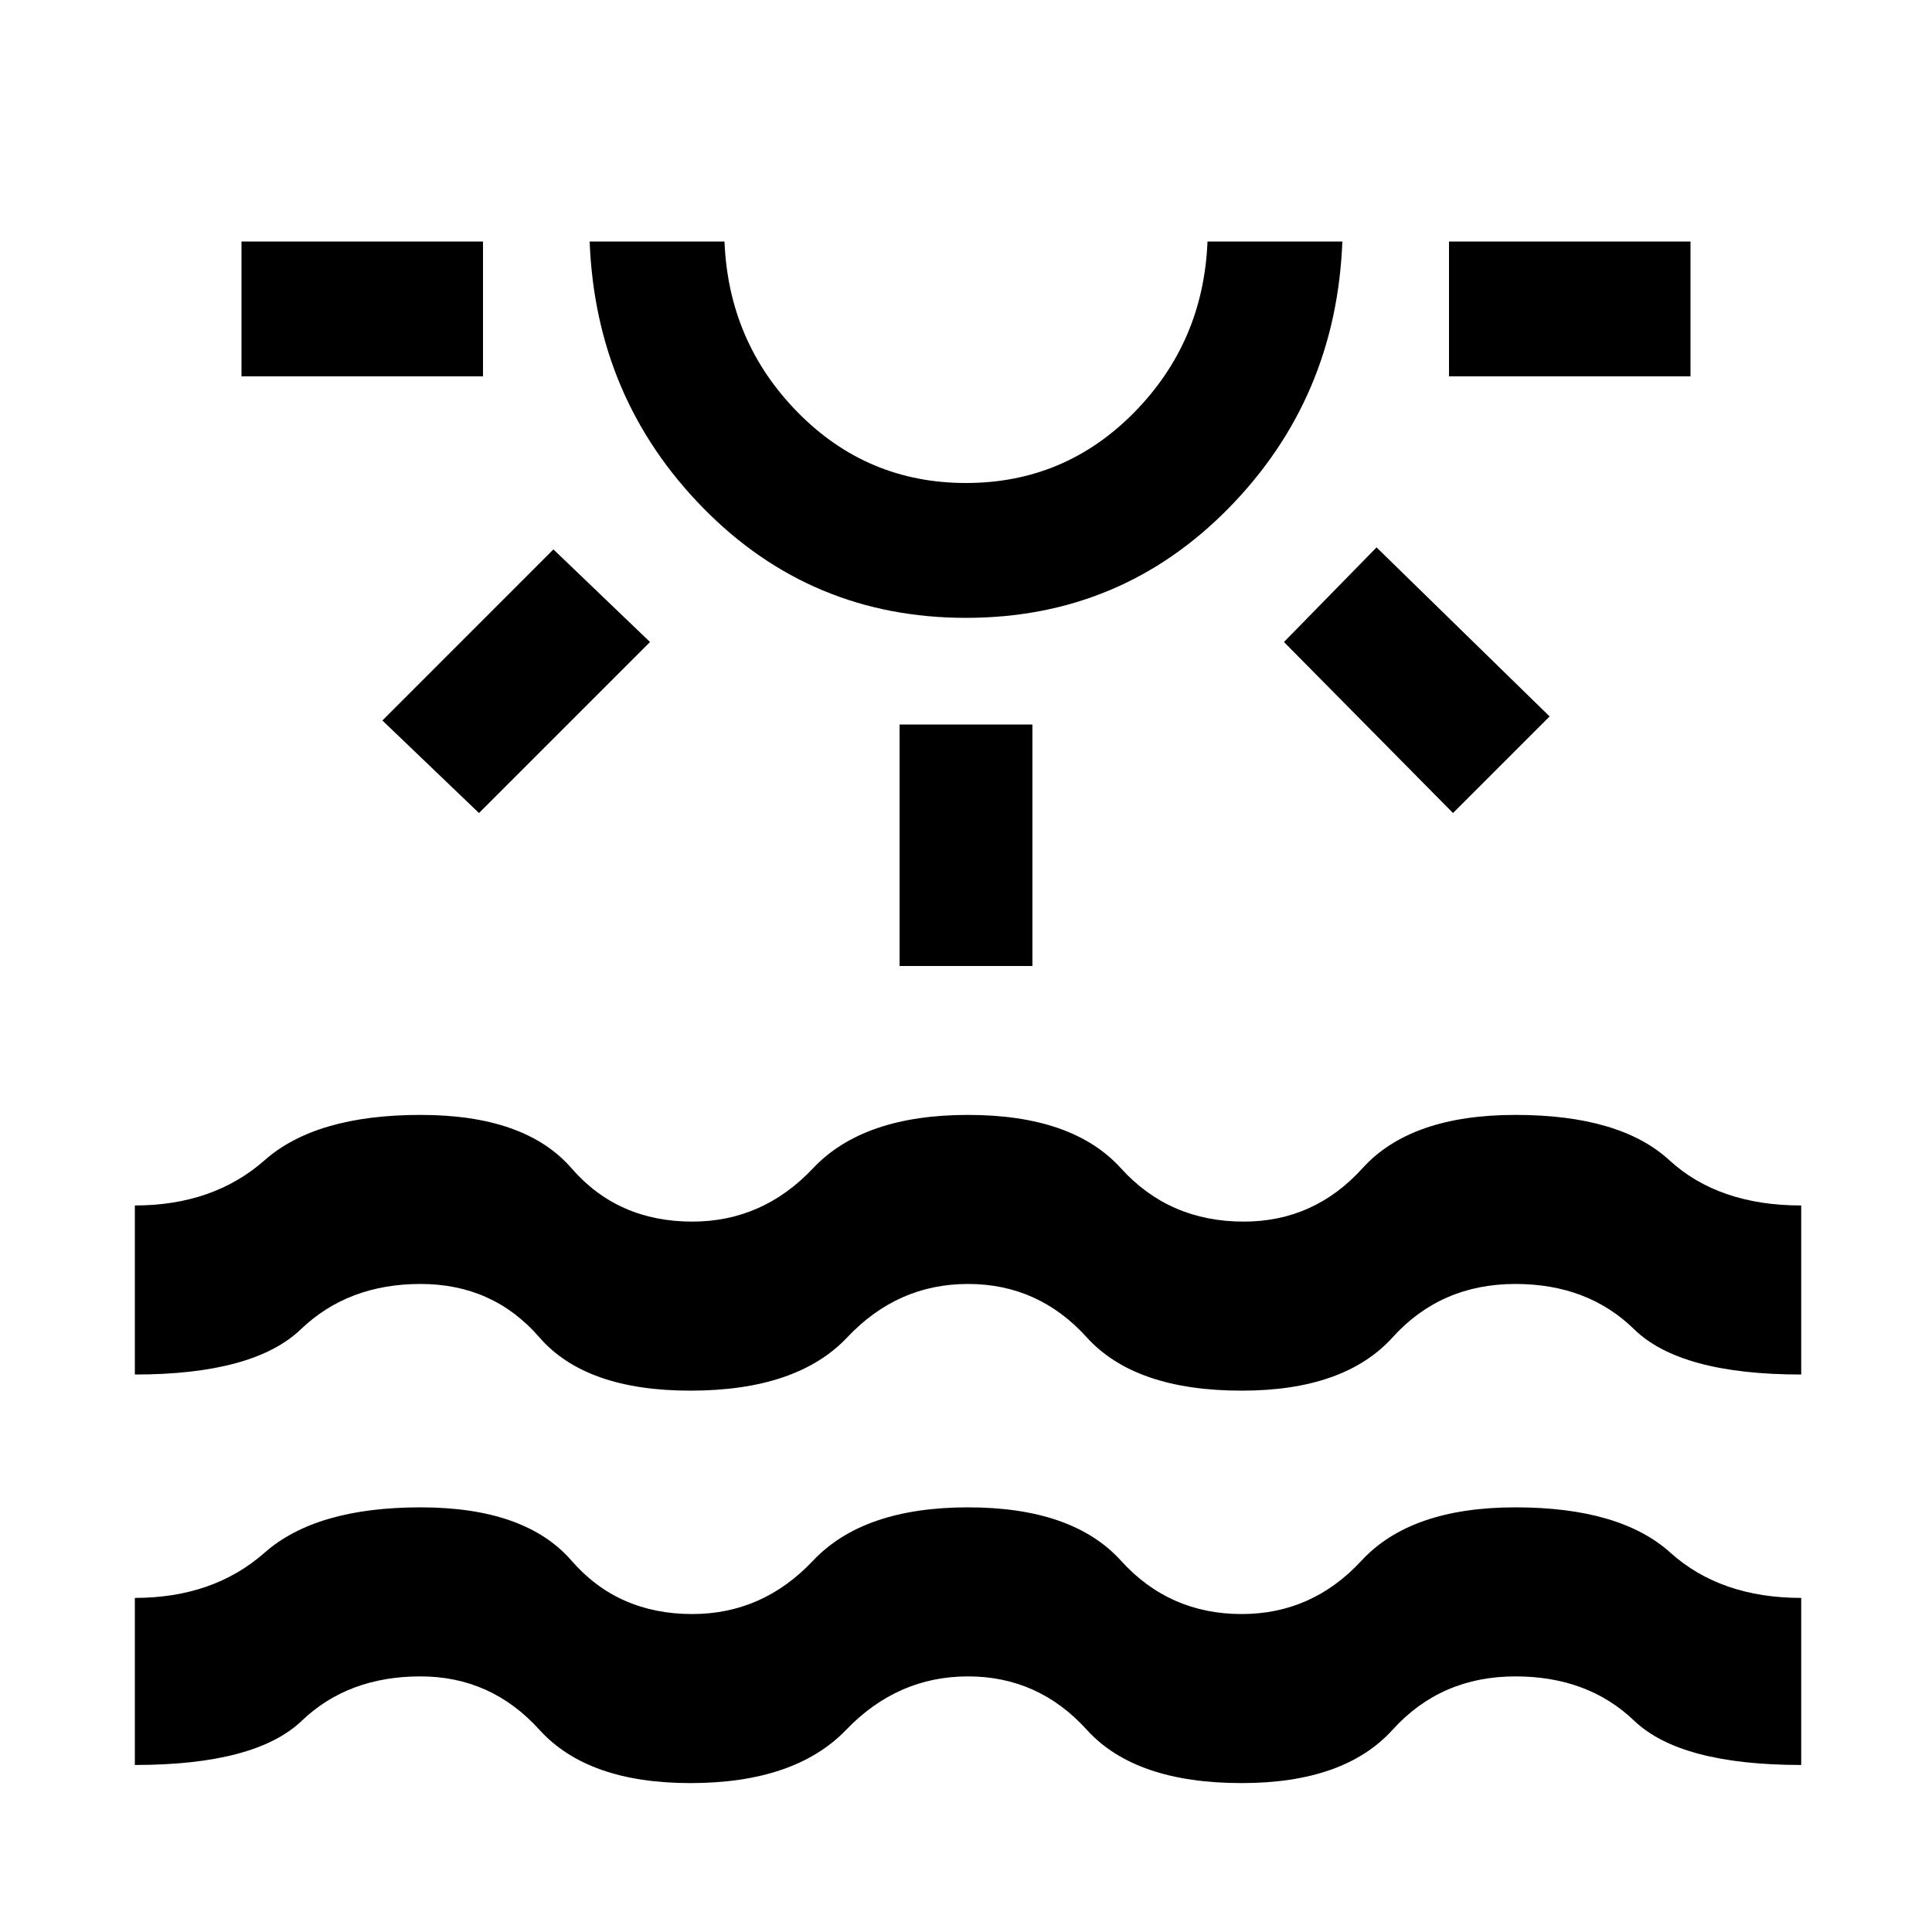 <svg xmlns="http://www.w3.org/2000/svg" height="40" width="40"><path d="M5 7.792V5h5v2.792Zm4.917 9.041-2-1.916 3.541-3.542 2 1.917ZM20 12.792q-3.208 0-5.438-2.271Q12.333 8.25 12.208 5H15q.083 2.083 1.521 3.542Q17.958 10 20 10t3.479-1.458Q24.917 7.083 25 5h2.792q-.125 3.25-2.354 5.521-2.23 2.271-5.438 2.271ZM20 5Zm-1.375 15v-5h2.75v5Zm11.458-3.167-3.5-3.541 1.917-1.959 3.583 3.5ZM30 7.792V5h5v2.792ZM2.792 36.542v-3.459q1.625 0 2.687-.937 1.063-.938 3.229-.938 2.167 0 3.125 1.104.959 1.105 2.5 1.105 1.459 0 2.5-1.105 1.042-1.104 3.209-1.104 2.166 0 3.166 1.104 1 1.105 2.5 1.105 1.459 0 2.48-1.105 1.02-1.104 3.187-1.104t3.208.938q1.042.937 2.709.937v3.459q-2.5 0-3.459-.917-.958-.917-2.458-.917-1.542 0-2.542 1.104-1 1.105-3.125 1.105-2.208 0-3.208-1.105-1-1.104-2.458-1.104-1.459 0-2.521 1.104-1.063 1.105-3.229 1.105-2.125 0-3.125-1.105-1-1.104-2.459-1.104-1.5 0-2.458.917-.958.917-3.458.917Zm0-8.084v-3.5q1.625 0 2.687-.937 1.063-.938 3.229-.938 2.167 0 3.125 1.105.959 1.104 2.5 1.104 1.459 0 2.5-1.104 1.042-1.105 3.209-1.105 2.166 0 3.166 1.105 1 1.104 2.542 1.104 1.458 0 2.458-1.104 1-1.105 3.167-1.105t3.187.938q1.021.937 2.73.937v3.5q-2.5 0-3.459-.937-.958-.938-2.458-.938-1.542 0-2.542 1.105-1 1.104-3.125 1.104-2.208 0-3.208-1.104-1-1.105-2.458-1.105-1.459 0-2.5 1.105-1.042 1.104-3.25 1.104-2.167 0-3.125-1.104-.959-1.105-2.459-1.105t-2.479.938q-.979.937-3.437.937Z"/></svg>
